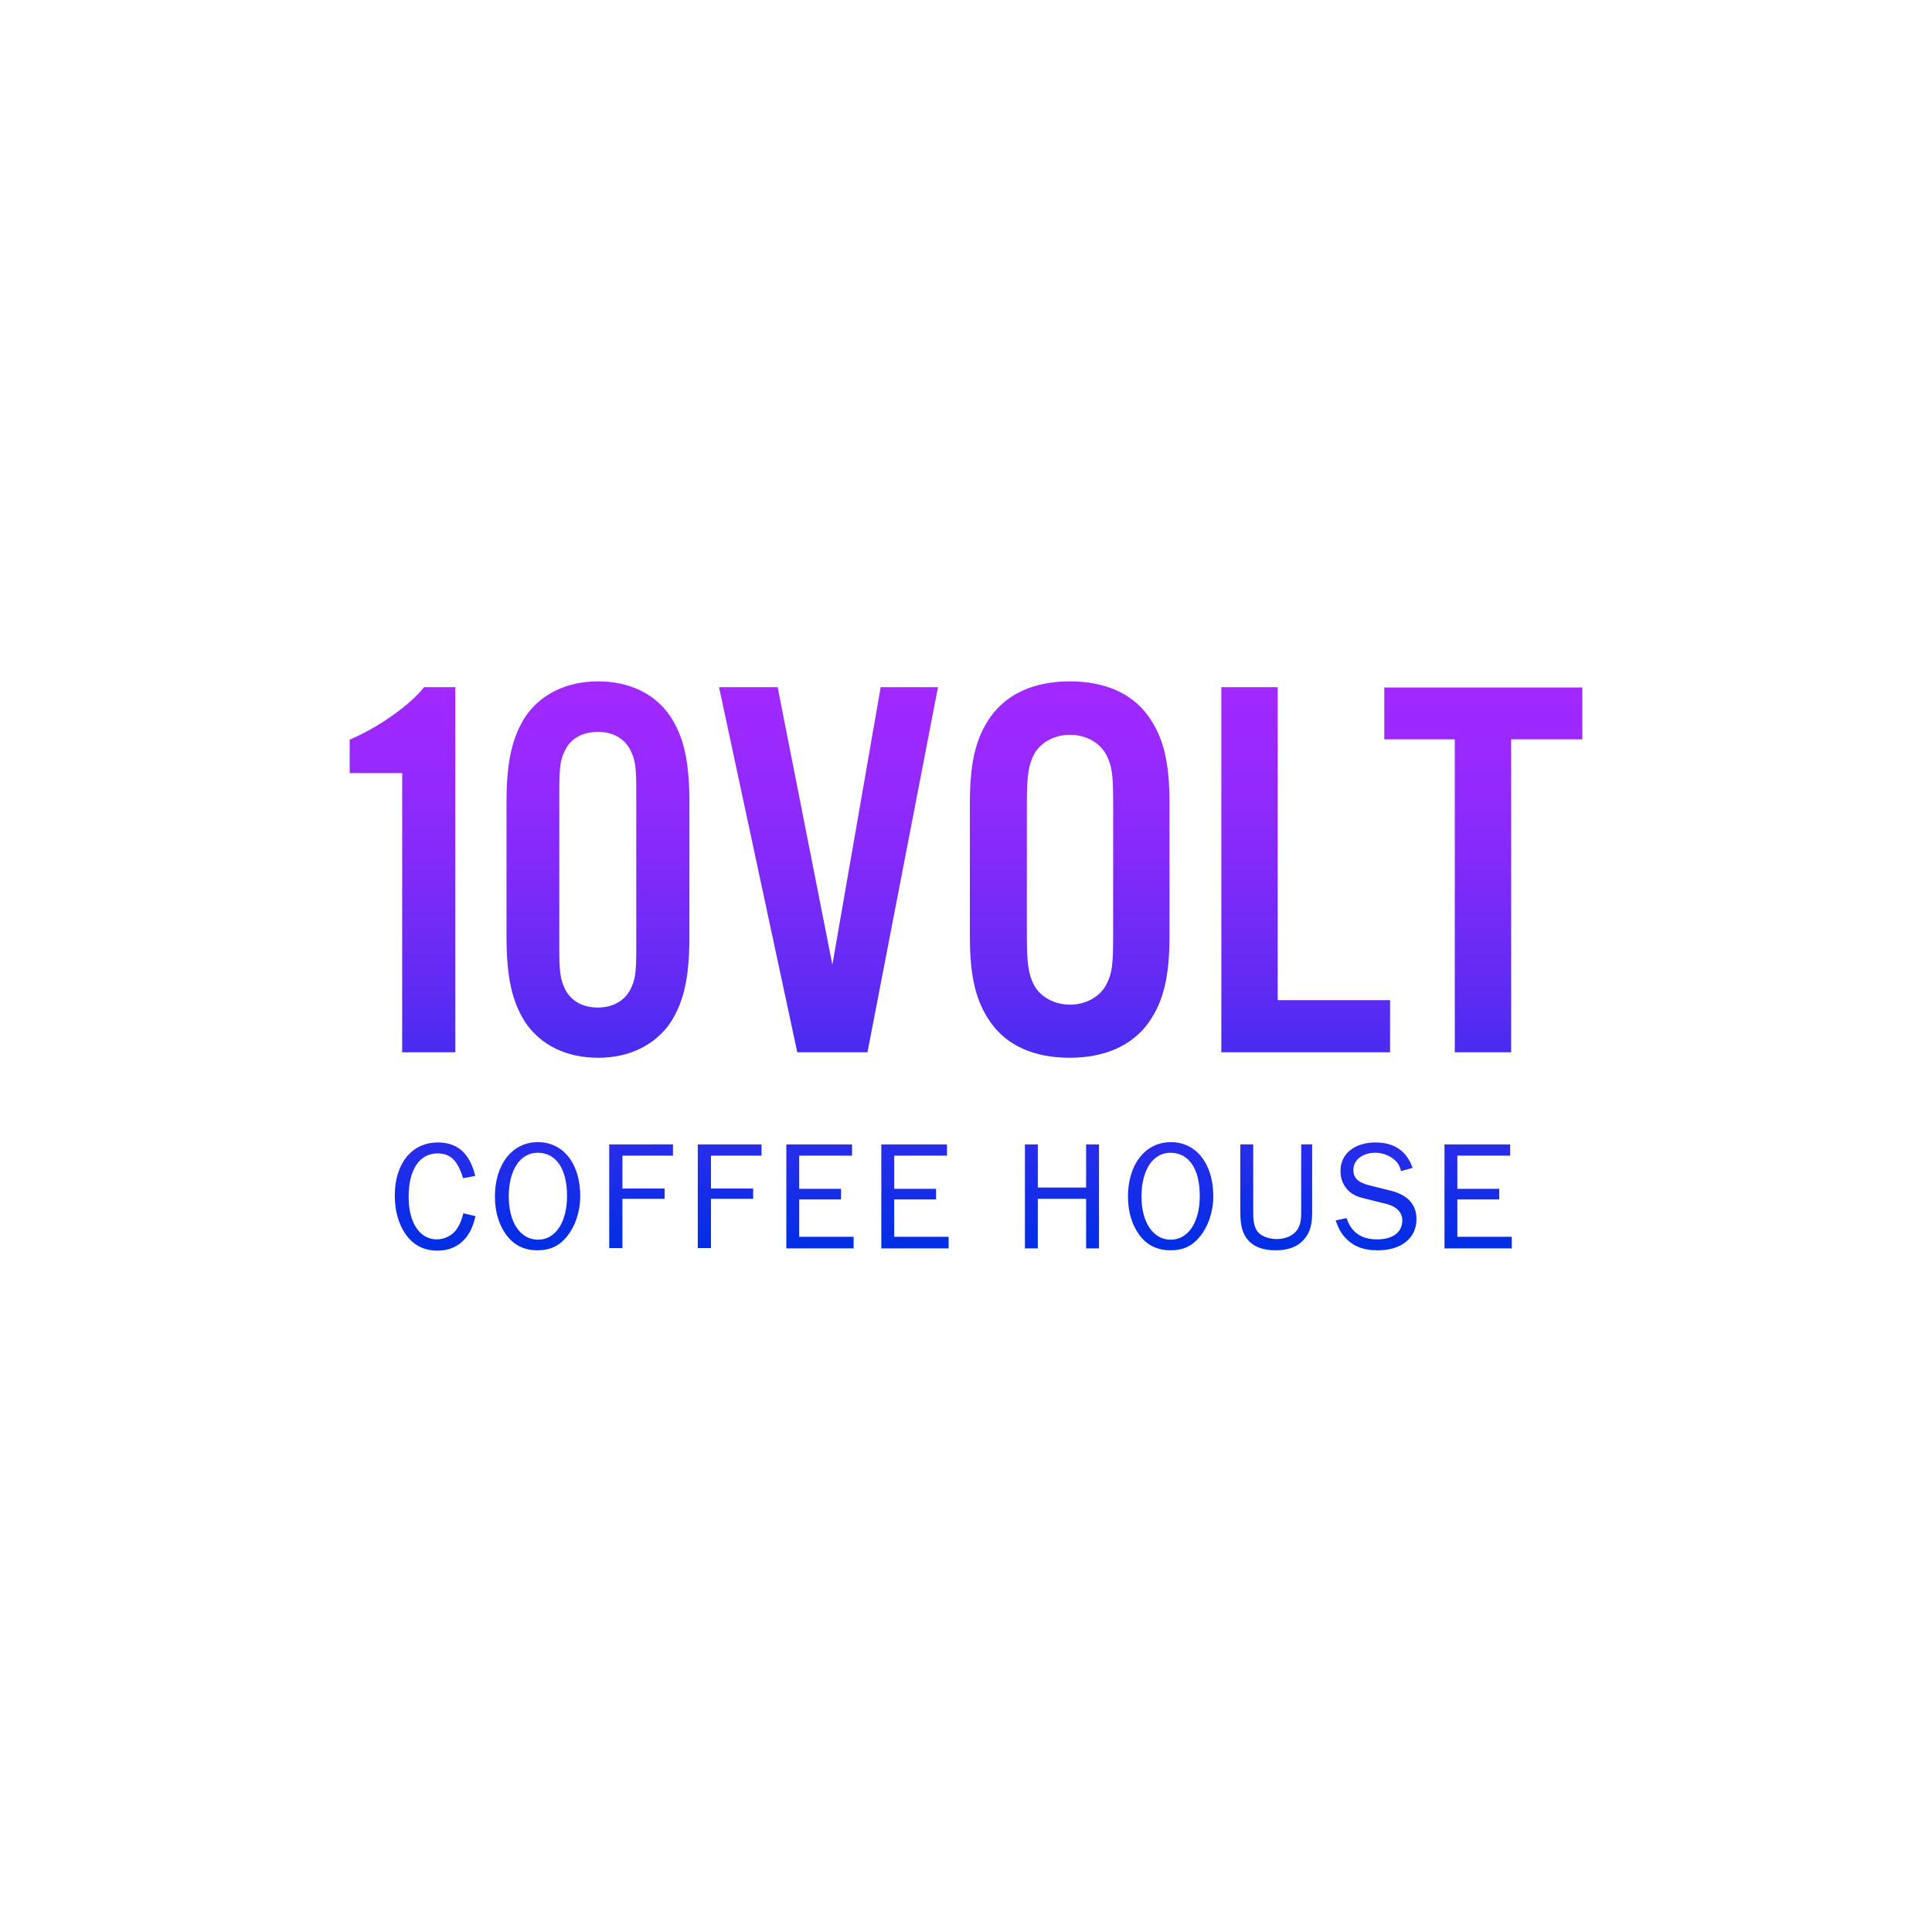 <?xml version="1.0" encoding="utf-8"?>
<!-- Generator: Adobe Illustrator 19.0.0, SVG Export Plug-In . SVG Version: 6.00 Build 0)  -->
<svg version="1.1" id="Layer_1" xmlns="http://www.w3.org/2000/svg" xmlns:xlink="http://www.w3.org/1999/xlink" x="0px" y="0px"
	 viewBox="0 0 600 600" enable-background="new 0 0 600 600" xml:space="preserve">
<linearGradient id="XMLID_69_" gradientUnits="userSpaceOnUse" x1="300" y1="388.314" x2="300" y2="211.686">
	<stop  offset="0" style="stop-color:#002EE4"/>
	<stop  offset="0.227" style="stop-color:#322CEC"/>
	<stop  offset="0.478" style="stop-color:#622BF4"/>
	<stop  offset="0.7" style="stop-color:#852AFA"/>
	<stop  offset="0.882" style="stop-color:#9A29FE"/>
	<stop  offset="1" style="stop-color:#A229FF"/>
</linearGradient>
<path id="XMLID_14_" fill="url(#XMLID_69_)" d="M141.4,326.8h-16.5v-86.7h-16.3v-10.4c9.2-3.9,19-11,23.1-16.3h9.7V326.8z
	 M214.1,290.7c0,12.9-1.7,20.4-5.9,26.9c-4.8,7-12.8,10.9-22.4,10.9c-9.9,0-17.8-3.9-22.6-10.9c-4.2-6.5-5.9-14.1-5.9-26.9v-41.3
	c0-12.8,1.7-20.4,5.9-26.9c4.8-7,12.8-10.9,22.6-10.9c9.7,0,17.7,3.9,22.4,10.9c4.2,6.5,5.9,13.9,5.9,26.9V290.7z M173.7,294.3
	c0,7.8,0.3,10,2,13.3c1.9,3.4,5.4,5.3,10,5.3c4.4,0,8-1.9,9.9-5.3c1.7-3.2,2-5.3,2-13.3v-48.4c0-8-0.3-10-2-13.3
	c-1.9-3.4-5.4-5.3-9.9-5.3c-4.6,0-8.2,1.9-10,5.3c-1.7,3.2-2,5.3-2,13.3V294.3z M247.6,326.8l-24.3-113.4h18.2l17,86.2l15-86.2h17.8
	l-21.9,113.4H247.6z M363.2,290.7c0,12.7-1.9,20.4-6.5,26.9c-5.1,7.1-13.6,10.9-24.5,10.9s-19.4-3.7-24.5-10.9
	c-4.6-6.5-6.5-14.1-6.5-26.9v-41.3c0-12.8,1.9-20.4,6.5-26.9c5.1-7.1,13.6-10.9,24.5-10.9s19.4,3.7,24.5,10.9
	c4.6,6.5,6.5,14.1,6.5,26.9V290.7z M318.9,290.4c0,9,0.5,12.1,2.2,15.5c2,3.7,6.3,6.1,11.2,6.1c4.9,0,9.2-2.4,11.2-6.1
	c1.9-3.6,2.2-6.3,2.2-15.5v-40.6c0-9.2-0.3-11.9-2.2-15.5c-2-3.7-6.3-6.1-11.2-6.1c-4.9,0-9.2,2.4-11.2,6.1
	c-1.7,3.4-2.2,6.5-2.2,15.5V290.4z M396.9,310.6h34.8v16.2h-52.4V213.4h17.5V310.6z M469.3,326.8h-17.5v-97.2h-21.9v-16.1h61.5v16.1
	h-22.1V326.8z M147.7,377.7c-0.9,3.3-1.6,5-3.2,6.9c-2.1,2.5-5,3.8-8.7,3.8c-3.7,0-6.7-1.4-8.9-3.9c-2.8-3.3-4.3-7.9-4.3-13.2
	c0-10,5.3-16.5,13.4-16.5c6.1,0,9.9,3.4,11.6,10.4l-3.8,0.7c-1.6-5.4-3.9-7.7-7.9-7.7c-5.6,0-9,5-9,13.5c0,8,3.4,13.2,8.8,13.2
	c2.3,0,4.7-1.2,6-3c1-1.4,1.5-2.5,2.2-5.1L147.7,377.7z M180.2,371.5c0,4.8-1.6,9.5-4.3,12.7c-2.3,2.8-5.2,4.1-9,4.1
	c-3.8,0-6.9-1.4-9.2-4.2c-2.6-3.2-4-7.5-4-12.5c0-10,5.4-16.9,13.3-16.9C175,354.7,180.2,361.4,180.2,371.5z M158,371.6
	c0,8,3.6,13.4,9.1,13.4c5.4,0,9-5.4,9-13.6c0-8.4-3.4-13.4-9.1-13.4C161.5,358,158,363.4,158,371.6z M189.2,387.7v-32.3H209v3.5
	h-15.7v10.2h13.1v3.2h-13.1v15.3H189.2z M216.7,387.7v-32.3h19.8v3.5h-15.7v10.2h13.1v3.2h-13.1v15.3H216.7z M265.1,387.7h-20.9
	v-32.3h20.4v3.5h-16.4v10.3h13v3.3h-13v11.6h16.9V387.7z M294.6,387.7h-20.9v-32.3h20.4v3.5h-16.4v10.3h13v3.3h-13v11.6h16.9V387.7z
	 M337.3,387.7v-15.4h-15v15.4h-4v-32.3h4v13.4h15v-13.4h4v32.3H337.3z M376.8,371.5c0,4.8-1.6,9.5-4.3,12.7c-2.3,2.8-5.2,4.1-9,4.1
	c-3.8,0-6.9-1.4-9.2-4.2c-2.6-3.2-4-7.5-4-12.5c0-10,5.4-16.9,13.3-16.9C371.5,354.7,376.8,361.4,376.8,371.5z M354.5,371.6
	c0,8,3.6,13.4,9.1,13.4c5.4,0,9-5.4,9-13.6c0-8.4-3.4-13.4-9.1-13.4C358,358,354.5,363.4,354.5,371.6z M407.5,355.4v21.1
	c0,3.7-0.6,6-2.2,8c-1.9,2.5-5,3.8-9.1,3.8c-4.3,0-7.3-1.3-9.1-3.8c-1.4-2-1.9-4.3-1.9-8v-21.1h4v21.1c0,3,0.4,4.7,1.3,5.9
	c1.1,1.5,3.5,2.4,6,2.4c2.5,0,4.7-0.9,6-2.4c1.2-1.4,1.6-3.1,1.6-5.9v-21.1H407.5z M418.2,378.3c1.5,4.5,4.6,6.6,9.5,6.6
	c4.8,0,7.8-2.2,7.8-5.9c0-2.5-1.8-4.3-4.9-5.1l-6.4-1.6c-2.7-0.6-4.1-1.3-5.3-2.4c-1.7-1.6-2.6-3.7-2.6-6.3c0-5.3,4.4-8.8,10.9-8.8
	c5.8,0,9.7,2.7,11.5,7.9l-3.6,1c-0.4-1.7-1-2.6-2-3.5c-1.6-1.4-3.8-2.2-6-2.2c-3.9,0-6.8,2.2-6.8,5.3c0,2.6,1.5,4,5.3,4.9l6,1.5
	c5.5,1.3,8.3,4.3,8.3,8.9c0,5.9-4.7,9.7-12,9.7c-4.1,0-7-1-9.4-3.2c-1.7-1.6-2.6-3-3.7-6.1L418.2,378.3z M469.5,387.7h-20.9v-32.3
	h20.4v3.5h-16.4v10.3h13v3.3h-13v11.6h16.9V387.7z"/>
</svg>
